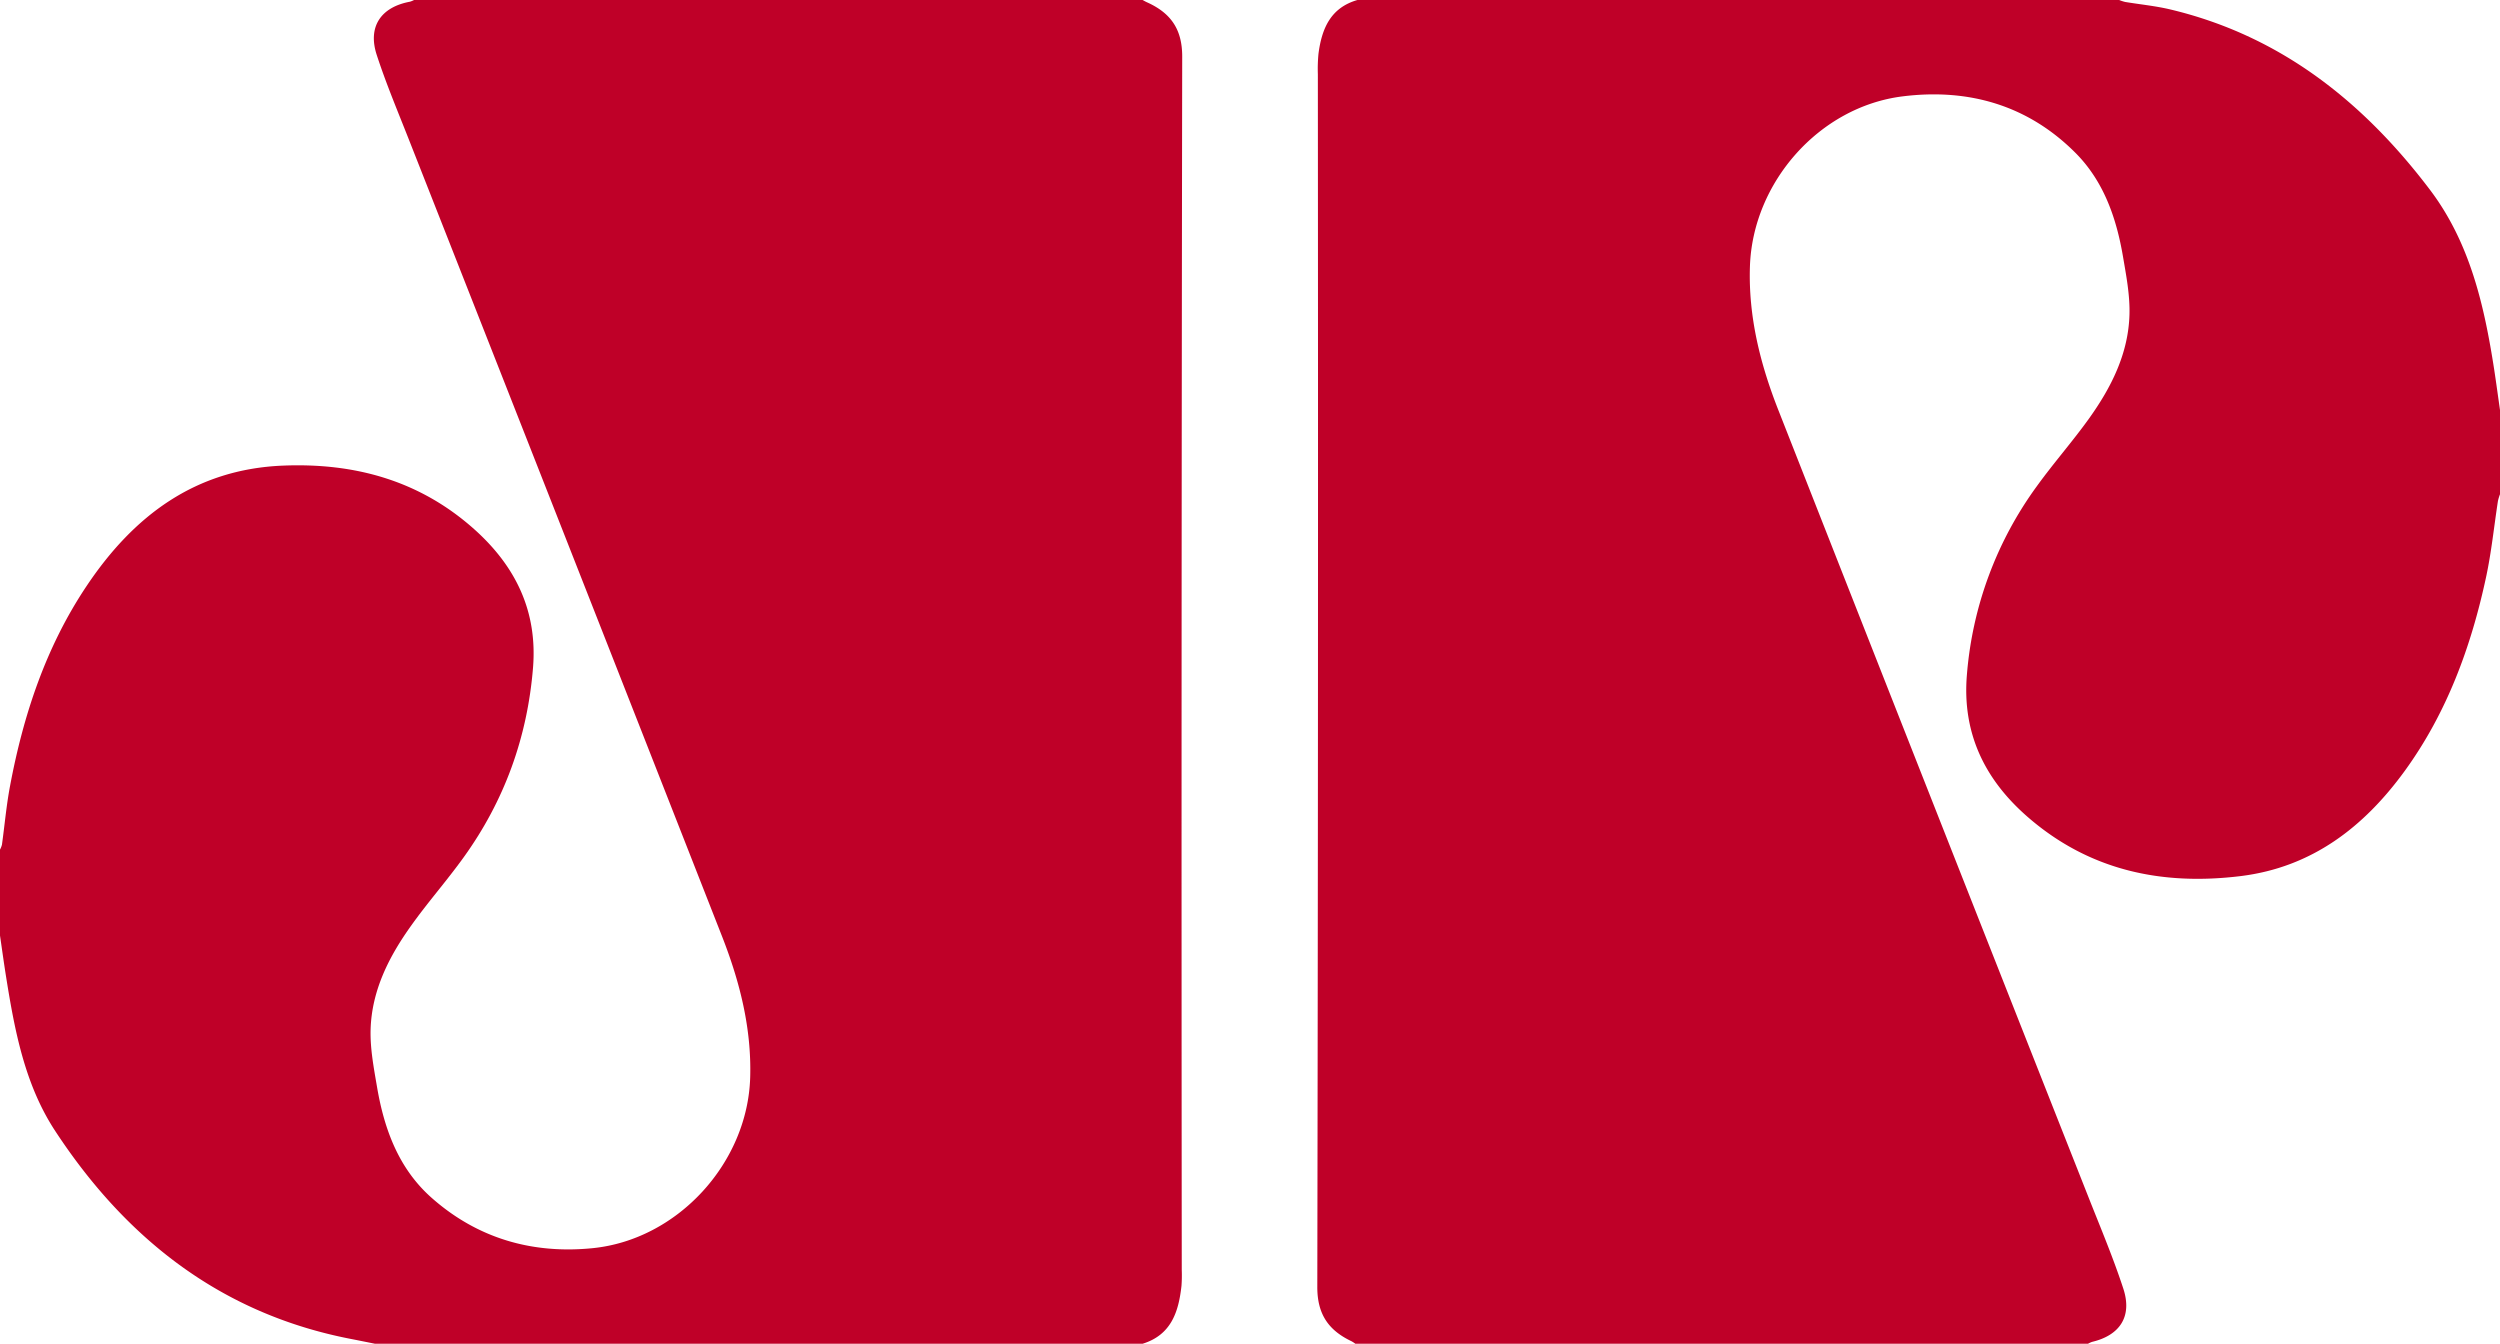 <svg xmlns="http://www.w3.org/2000/svg" viewBox="0 0 1280 688">
  <g id="Camada_2" data-name="Camada 2">
    <g id="Camada_1-2" data-name="Camada 1">
      <g>
        <path d="M0,479V435a11,11,0,0,0,1-2.52c1.37-9.89,2.24-19.87,4.07-29.67C11.9,366.2,23.43,331.3,44.31,300.08c24-35.91,55.6-59.84,100.53-61.68,36.64-1.5,69.86,7.55,97.83,32.44,21.32,19,32.59,42.1,30.23,71.12-2.91,35.67-14.67,68.13-35.61,97.13C228.72,451,219,462,210.51,473.93c-11.38,15.89-20.18,33.21-20.76,53.16-.28,9.83,1.65,19.81,3.32,29.61,3.68,21.6,11.14,41.78,28,56.65,23.41,20.69,51.4,28.8,82.3,25.72,43.57-4.35,79.38-43.58,80.72-87.29.77-25.3-5.33-49.21-14.43-72.43q-80-204-160.29-407.84c-5.66-14.38-11.68-28.66-16.46-43.32C188.15,13.73,195,3.65,209.86.88A11.23,11.23,0,0,0,212,0H585c.73.38,1.43.81,2.18,1.14,12,5.38,18.14,13.56,18.11,27.84q-.51,310.64-.23,621.26a73.3,73.3,0,0,1-.13,8C603.48,671.6,599.69,683.47,585,688H192c-4.12-.82-8.24-1.67-12.37-2.47C113.27,672.66,64.55,634.36,28.27,579.07,12.56,555.14,7.43,527.22,3,499.39,1.92,492.61,1,485.8,0,479Z" style="fill: #bf0028"/>
        <path d="M695,0h390a21.89,21.89,0,0,0,3.08,1c7.55,1.25,15.21,2,22.63,3.72,56.52,13.34,99.07,47.1,133.38,92.39,20.53,27.1,27.84,59.24,32.92,92,1.07,7,2,13.94,3,20.91v43a23.72,23.72,0,0,0-1.07,3.52c-2,13-3.32,26.13-6.08,39-7.65,35.58-20,69.33-41.58,99.1-21,28.91-47.62,49.39-84,53.91-40.6,5-77.9-2.92-109.47-30.59-21.87-19.17-33.22-42.87-30.76-72.43a189.18,189.18,0,0,1,35.8-96.57c8.56-11.87,18.31-22.9,26.83-34.81,11.36-15.9,20.1-33.26,20.61-53.22.26-9.84-1.66-19.82-3.33-29.62-3.39-19.84-9.92-38.65-24.43-53.15-24.39-24.38-54.7-33-88.3-28.83-42.72,5.29-76.81,44-78.26,87-.86,25.64,5.23,49.92,14.47,73.45Q989.91,412,1069.78,614.17c6,15.15,12.32,30.2,17.37,45.65,4.62,14.12-1.68,23.82-16,27.22a12.18,12.18,0,0,0-2.16,1H694a16.83,16.83,0,0,0-2-1.31c-11.73-5.56-17.56-13.78-17.54-27.78Q675,348.47,674.74,38a81.28,81.28,0,0,1,.32-10.48C676.73,14.83,681.12,4,695,0Z" style="fill: #bf0028"/>
      </g>
    </g>
  </g>
</svg>
